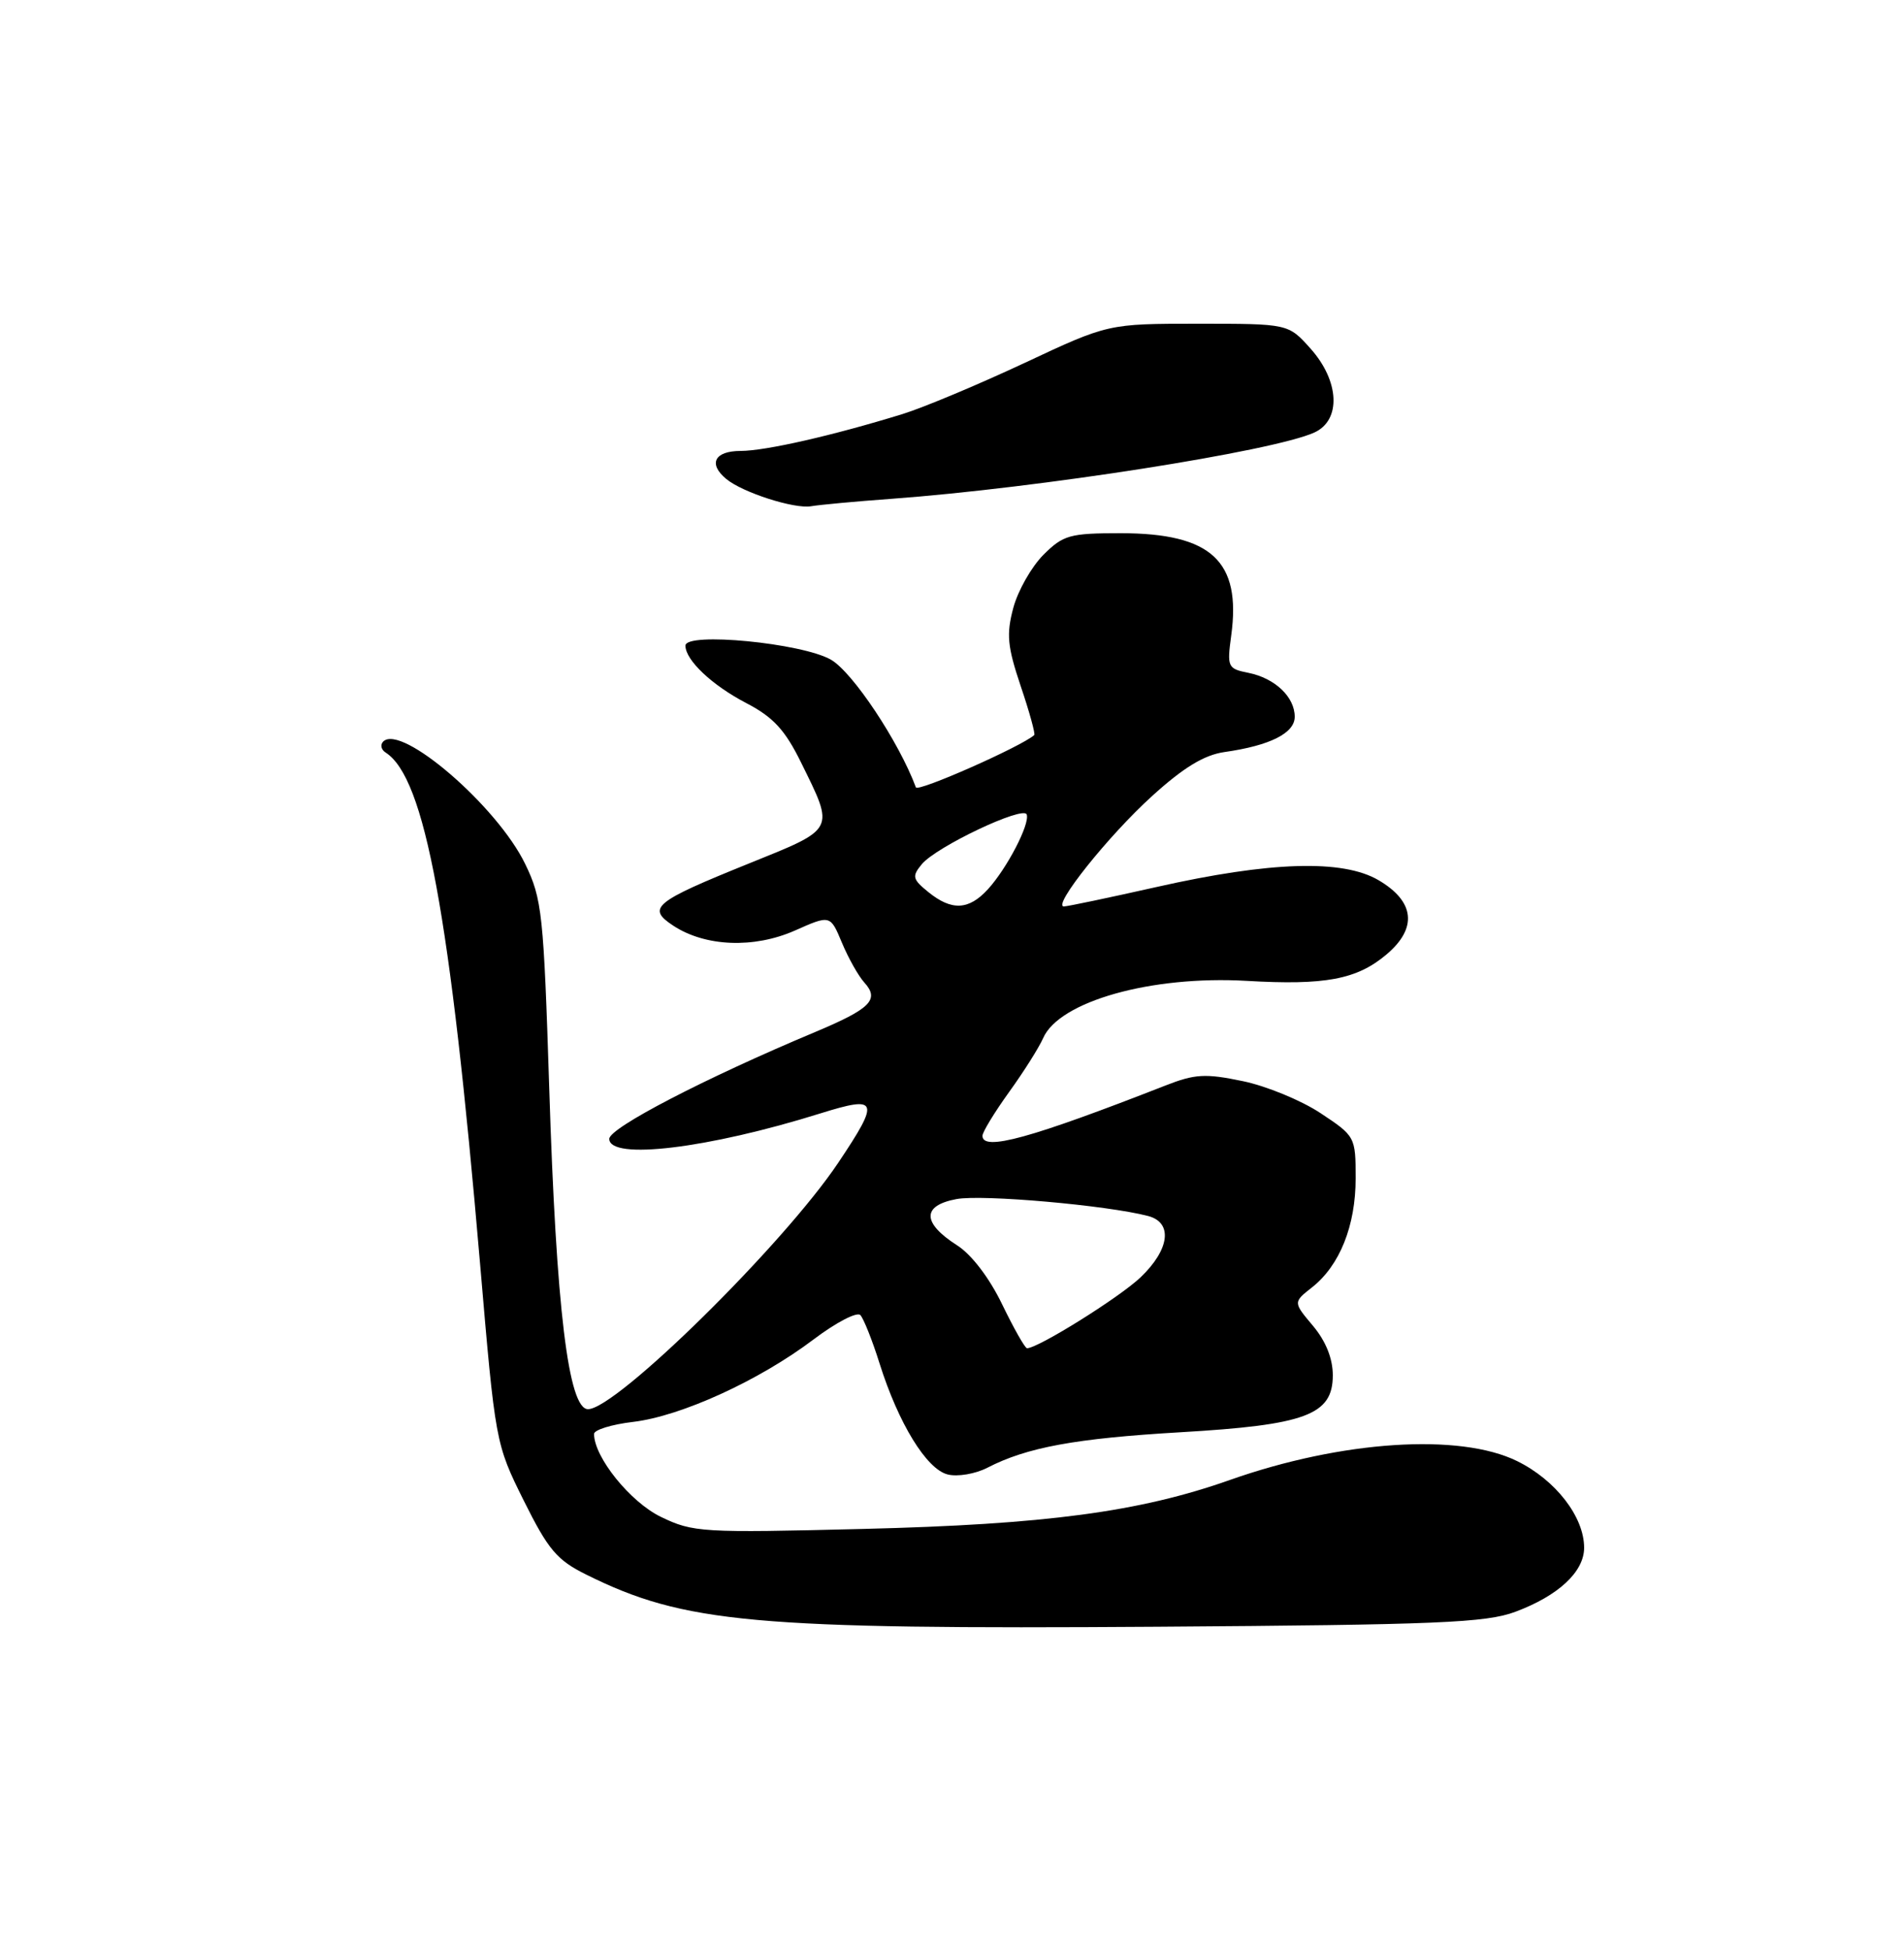 <?xml version="1.0" encoding="UTF-8" standalone="no"?>
<!DOCTYPE svg PUBLIC "-//W3C//DTD SVG 1.1//EN" "http://www.w3.org/Graphics/SVG/1.1/DTD/svg11.dtd" >
<svg xmlns="http://www.w3.org/2000/svg" xmlns:xlink="http://www.w3.org/1999/xlink" version="1.1" viewBox="0 0 250 256">
 <g >
 <path fill="currentColor"
d=" M 198.97 211.60 C 204.62 209.49 208.00 206.35 208.00 203.19 C 208.00 199.14 204.27 194.31 199.21 191.82 C 191.66 188.10 176.15 189.12 161.50 194.29 C 149.62 198.49 137.31 200.13 113.35 200.72 C 92.17 201.25 91.00 201.18 86.78 199.14 C 82.75 197.19 78.00 191.29 78.00 188.25 C 78.00 187.72 80.31 187.00 83.13 186.67 C 89.43 185.92 99.67 181.25 106.83 175.84 C 109.78 173.61 112.54 172.18 112.97 172.65 C 113.40 173.12 114.54 175.97 115.49 179.00 C 117.97 186.87 121.66 192.88 124.43 193.57 C 125.72 193.90 128.07 193.50 129.64 192.69 C 134.83 190.01 141.17 188.84 154.99 188.03 C 171.48 187.07 175.00 185.75 175.00 180.55 C 175.00 178.35 174.08 176.06 172.39 174.05 C 169.79 170.96 169.79 170.96 172.27 169.01 C 175.91 166.14 178.00 160.93 178.00 154.69 C 178.00 149.26 177.94 149.15 173.41 146.15 C 170.88 144.47 166.27 142.57 163.16 141.93 C 158.27 140.91 156.89 140.99 153.00 142.52 C 135.31 149.44 129.00 151.18 129.00 149.11 C 129.00 148.62 130.58 146.03 132.50 143.36 C 134.43 140.69 136.43 137.51 136.96 136.30 C 139.06 131.46 151.17 128.05 163.68 128.77 C 173.99 129.37 178.14 128.59 182.02 125.33 C 186.15 121.86 185.78 118.35 181.00 115.55 C 176.29 112.79 166.76 113.09 151.85 116.45 C 145.61 117.85 140.15 119.00 139.69 119.00 C 138.12 119.00 145.55 109.69 151.28 104.50 C 155.41 100.75 158.12 99.11 160.78 98.73 C 166.76 97.88 170.00 96.25 170.00 94.10 C 170.00 91.49 167.40 89.03 163.91 88.33 C 161.20 87.79 161.10 87.57 161.66 83.45 C 163.00 73.66 159.07 70.01 147.17 70.00 C 140.45 70.00 139.61 70.24 137.00 72.84 C 135.44 74.41 133.66 77.53 133.05 79.80 C 132.12 83.27 132.27 84.86 134.02 90.07 C 135.17 93.46 135.96 96.35 135.80 96.50 C 134.09 98.02 120.50 104.02 120.26 103.37 C 118.03 97.38 111.96 88.25 109.11 86.61 C 105.32 84.42 90.00 82.94 90.00 84.76 C 90.00 86.67 93.49 89.96 98.00 92.31 C 101.53 94.15 103.07 95.82 105.17 100.08 C 109.61 109.10 109.80 108.73 98.29 113.38 C 85.86 118.40 84.87 119.21 88.41 121.53 C 92.61 124.29 98.99 124.54 104.36 122.17 C 109.02 120.10 109.02 120.10 110.55 123.77 C 111.39 125.78 112.71 128.13 113.49 128.99 C 115.52 131.23 114.32 132.43 107.00 135.50 C 92.56 141.55 80.00 148.07 80.00 149.51 C 80.00 152.35 92.96 150.79 107.75 146.16 C 115.34 143.79 115.57 144.43 110.07 152.64 C 102.87 163.39 80.92 185.00 77.21 185.00 C 74.63 185.00 73.03 171.76 72.12 142.96 C 71.38 119.95 71.18 118.00 68.96 113.43 C 65.30 105.85 52.69 94.98 50.32 97.35 C 49.90 97.77 50.04 98.42 50.64 98.80 C 55.80 102.12 59.11 120.05 63.03 165.86 C 65.04 189.40 65.06 189.53 68.77 197.00 C 71.99 203.47 73.12 204.81 77.00 206.73 C 89.84 213.10 98.93 213.92 152.00 213.56 C 188.73 213.31 195.11 213.04 198.97 211.60 Z  M 117.00 65.49 C 136.45 64.06 167.18 59.24 172.58 56.78 C 176.12 55.17 175.89 50.03 172.08 45.77 C 169.16 42.50 169.16 42.50 157.33 42.50 C 145.50 42.50 145.50 42.50 134.50 47.66 C 128.45 50.49 121.25 53.51 118.50 54.36 C 109.36 57.18 100.54 59.19 97.25 59.20 C 93.82 59.20 92.95 60.89 95.36 62.88 C 97.50 64.66 104.30 66.84 106.50 66.46 C 107.60 66.27 112.33 65.83 117.00 65.49 Z  M 131.59 171.25 C 129.92 167.78 127.57 164.70 125.67 163.49 C 121.06 160.54 121.03 158.27 125.58 157.42 C 128.96 156.78 145.36 158.23 150.75 159.64 C 154.03 160.50 153.59 164.04 149.75 167.70 C 146.97 170.34 136.31 177.00 134.85 177.00 C 134.59 177.00 133.12 174.41 131.59 171.25 Z  M 121.89 117.11 C 119.81 115.42 119.72 115.05 121.03 113.46 C 122.94 111.15 134.41 105.72 134.81 106.93 C 135.24 108.20 132.22 114.00 129.71 116.75 C 127.20 119.49 124.96 119.60 121.89 117.11 Z "/>
</g>
</svg>